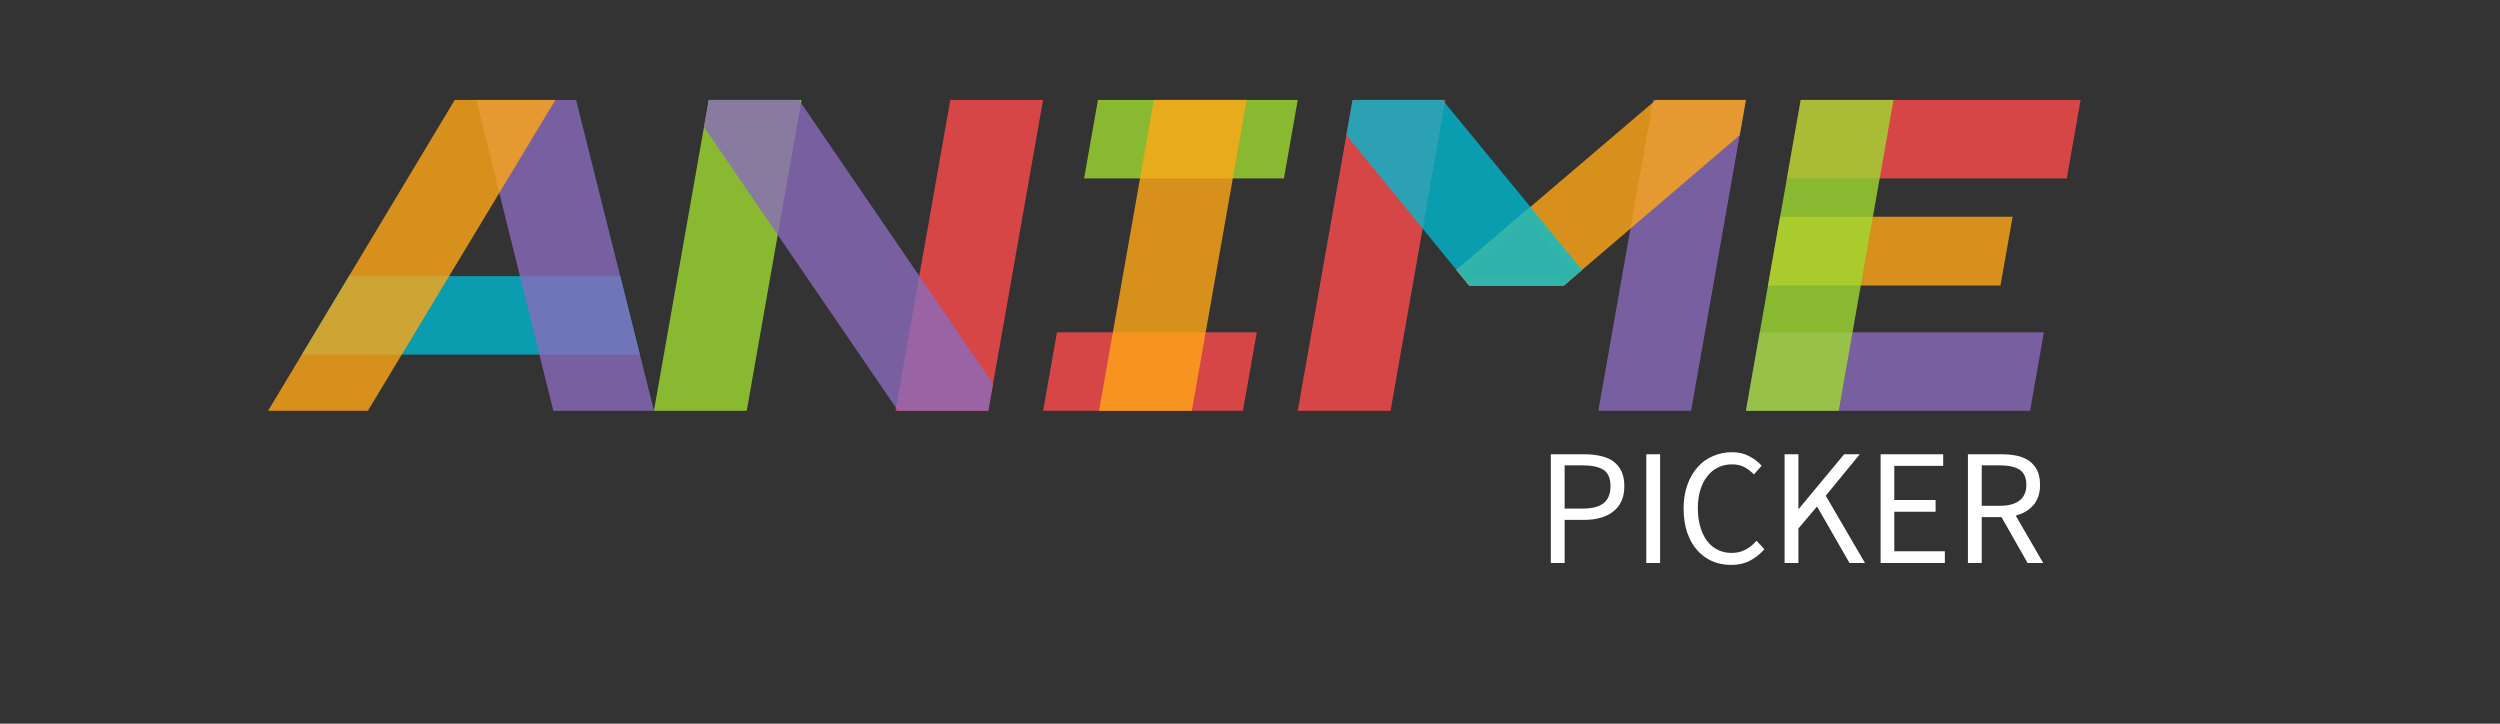 <svg xmlns="http://www.w3.org/2000/svg" 
     xmlns:xlink="http://www.w3.org/1999/xlink" 
     width="100%" 
     height="100%" 
     viewBox="0 85 380 110"
     preserveAspectRatio="xMidYMid meet"
     style="display: block; margin: 0; padding: 0">

  <rect x="0" y="85" width="380" height="110" fill="#333333" stroke="none"/>

  <g transform="translate(0,0) scale(1.05)">
    <g fill="#333333" class="iconlettersvg-g iconlettersvg" transform="translate(38.805,95.422)">
      <g fill="#333333">
        <g class="tp-name" transform="translate(0,0)" fill="#333333">
          <g transform="scale(1)" fill="#333333">
            <g transform="translate(0, 0)" fill="#333333">
              <g class="name-imagesvg" fill="#333333">
                <!-- Primeiro Bloco -->
                <g fill="#333333">
                  <rect fill="#333333" fill-opacity="0" stroke-width="2px" x="0" y="0" width="55.865" height="45" class="image-rect"/>
                  <svg x="0" y="0" width="55.865" height="45" filtersec="colorsb6728933080" class="image-svg-svg primary" style="overflow: visible;" fill="#333333">
                    <svg xmlns="http://www.w3.org/2000/svg" viewBox="0 0 141.91 114.31" fill="#333333">
                      <path fill="#00B8CE" opacity=".8" d="M129.5 64.78H29.75L12.42 93.63h124.31l-7.23-28.85z"/>
                      <path fill="#8A6BBC" opacity=".8" d="M136.73 93.63l-7.23-28.85L113.27 0H76.56l8.48 34.18 7.59 30.6 7.15 28.85 4.86 19.62.27 1.06h37l-5.18-20.68z"/>
                      <path fill="#FFA816" opacity=".8" d="M76.56 0h-7.91l-38.9 64.78-17.33 28.85L0 114.31h36.7l12.47-20.68 17.41-28.85 18.46-30.6L105.66 0h-29.1z"/>
                    </svg>
                  </svg>
                </g>
                <!-- Segundo Bloco -->
                <g transform="translate(55.86, 0)" fill="#333333">
                  <rect fill="#333333" fill-opacity="0" stroke-width="2px" x="0" y="0" width="56.333" height="45" class="image-rect"/>
                  <svg x="0" y="0" width="56.333" height="45" filtersec="colorsb7878797099" class="image-svg-svg primary" style="overflow: visible;" fill="#333333">
                    <svg xmlns="http://www.w3.org/2000/svg" viewBox="0 0 147.58 117.89" fill="#333333">
                      <path fill="#9FD931" opacity=".8" d="M0 117.89h35.19L55.97 0H20.79L0 117.89z"/>
                      <path fill="#FF4B4C" opacity=".8" d="M91.61 117.89h35.19L147.58 0H112.4L91.61 117.89z"/>
                      <path fill="#8A6BBC" opacity=".8" d="M20.79 0l-1.81 10.23 73.6 107.66h34.22l1.8-10.23L55 0H20.79z"/>
                    </svg>
                  </svg>
                </g>

                <!-- Terceiro Bloco -->
                <g transform="translate(112.198, 0)" fill="#333333">
                  <rect fill="#333333" fill-opacity="0" stroke-width="2px" x="0" y="0" width="36.862" height="45" class="image-rect"/>
                  <svg x="0" y="0" width="36.862" height="45" filtersec="colorsb5199240177" class="image-svg-svg primary" style="overflow: visible;" fill="#333333">
                    <svg xmlns="http://www.w3.org/2000/svg" viewBox="0 0 96.57 117.89" fill="#333333">
                      <path fill="#9FD931" opacity=".8" d="M96.57 0H20.79l-5.25 29.75h75.79L96.57 0z"/>
                      <path fill="#FF4B4C" opacity=".8" d="M81.03 88.14H5.25L0 117.89h75.78l5.25-29.75z"/>
                      <path fill="#FFA816" opacity=".8" d="M77.19 0H42L21.21 117.89H56.4L77.19 0z"/>
                    </svg>
                  </svg>
                </g>

                <!-- Quarto Bloco -->
                <g transform="translate(149.06, 0)" fill="#333333">
                  <rect fill="#333333" fill-opacity="0" stroke-width="2px" x="0" y="0" width="64.876" height="45" class="image-rect"/>
                  <svg x="0" y="0" width="64.876" height="45" filtersec="colorsb584549028" class="image-svg-svg primary" style="overflow: visible;" fill="#333333">
                    <svg xmlns="http://www.w3.org/2000/svg" viewBox="0 0 169.96 117.89" fill="#333333">
                      <path fill="#FF4B4C" opacity=".8" d="M0 117.89h35.19L55.97 0H20.79L0 117.89z"/>
                      <g opacity=".8" fill="#333333">
                        <path fill="#8A6BBC" d="M62.72 64.47l3.38 4.13h34.36l4.84-4.13-17.53-21.36-25.05 21.36z"/>
                        <path d="M100.89 70.39H65l-4.85-5.93 28-23.89 19.6 23.89zm-33.73-3.58H100l2.74-2.34-15.41-18.83-22.09 18.83z" fill="#8A6BBC"/>
                        <path fill="#FF4B4C" d="M62.72 64.47l3.38 4.13h34.36l4.84-4.13-17.53-21.36-25.05 21.36z"/>
                        <path d="M100.89 70.39H65l-4.85-5.93 28-23.89 19.6 23.89zm-33.73-3.58H100l2.74-2.34-15.41-18.83-22.09 18.83z" fill="#FFA816"/>
                      </g>
                      <path fill="#8A6BBC" opacity=".8" d="M169.96 0h-35.18l-20.79 117.89h35.19L169.96 0z"/>
                      <path fill="#FFA816" opacity=".8" d="M167.61 13.37L169.96 0h-34.14L60.19 64.46l4.85 5.93h35.85l66.72-57.02z"/>
                      <path fill="#00B8CE" opacity=".8" d="M20.79 0l-2.36 13.37 46.61 57.02h35.85l6.93-5.93L54.92 0H20.79z"/>
                    </svg>
                  </svg>
                </g>

                <!-- Quinto Bloco -->
                <g transform="translate(213.936, 0)" fill="#333333">
                  <rect fill="#333333" fill-opacity="0" stroke-width="2px" x="0" y="0" width="48.454" height="45" class="image-rect"/>
                  <svg x="0" y="0" width="48.454" height="45" filtersec="colorsb4176856624" class="image-svg-svg primary" style="overflow: visible;" fill="#333333">
                    <svg xmlns="http://www.w3.org/2000/svg" viewBox="0 0 126.94 117.89" fill="#333333">
                      <path fill="#FF4B4C" opacity=".8" d="M126.94 0H20.79l-5.25 29.75h106.15L126.94 0z"/>
                      <path fill="#8A6BBC" opacity=".8" d="M113.01 88.14H5.25L0 117.89h107.77l5.24-29.75z"/>
                      <path fill="#FFA816" opacity=".8" d="M101.15 44.29H12.98l-4.6 26.1h88.16l4.61-26.1z"/>
                      <path fill="#9FD931" opacity=".8" d="M55.97 0H20.79L0 117.89h35.19L55.97 0z"/>
                    </svg>
                  </svg>
                </g>
              </g>
            </g>
          </g>
        </g>
      </g>

      <!-- Slogan (Texto) -->
      <g data-gra="path-slogan" class="tp-slogan" fill="#333333" transform="translate(113.375,51)">
        <g transform="scale(2)">
          <path d="M1.08-7.87L1.08 0L2.08 0L2.08-3.12L3.49-3.12C3.92-3.12 4.32-3.17 4.67-3.27C5.03-3.37 5.34-3.52 5.59-3.72C5.85-3.92 6.05-4.17 6.19-4.48C6.33-4.78 6.40-5.14 6.40-5.56C6.40-5.99 6.33-6.35 6.19-6.65C6.05-6.94 5.85-7.18 5.60-7.36C5.35-7.54 5.04-7.67 4.68-7.75C4.32-7.83 3.92-7.87 3.49-7.87ZM3.37-3.94L2.08-3.94L2.08-7.07L3.37-7.07C4.05-7.07 4.56-6.96 4.90-6.74C5.23-6.52 5.40-6.12 5.40-5.56C5.40-5.00 5.23-4.59 4.90-4.33C4.57-4.07 4.06-3.94 3.37-3.94ZM7.99-7.87L7.99 0L8.99 0L8.99-7.87ZM10.69-3.94C10.69-3.30 10.78-2.72 10.95-2.21C11.12-1.71 11.36-1.28 11.67-0.93C11.98-0.58 12.34-0.32 12.76-0.13C13.18 0.05 13.64 0.14 14.14 0.14C14.64 0.14 15.09 0.04 15.48-0.16C15.87-0.36 16.22-0.64 16.54-1.00L15.97-1.61C15.72-1.33 15.45-1.11 15.16-0.96C14.88-0.81 14.54-0.73 14.16-0.73C13.78-0.73 13.45-0.81 13.15-0.96C12.85-1.11 12.59-1.33 12.38-1.61C12.18-1.89 12.01-2.23 11.90-2.62C11.78-3.02 11.72-3.46 11.72-3.96C11.72-4.45 11.78-4.89 11.90-5.28C12.02-5.67 12.19-6.01 12.41-6.28C12.62-6.56 12.88-6.77 13.19-6.92C13.49-7.07 13.83-7.14 14.21-7.14C14.54-7.14 14.84-7.07 15.09-6.94C15.34-6.81 15.57-6.63 15.78-6.41L16.34-7.04C16.11-7.30 15.82-7.53 15.46-7.72C15.10-7.92 14.68-8.02 14.20-8.02C13.69-8.02 13.23-7.92 12.80-7.73C12.37-7.55 12-7.28 11.69-6.92C11.38-6.57 11.13-6.14 10.96-5.64C10.78-5.14 10.69-4.57 10.69-3.94ZM18-7.87L18 0L19.00 0L19.00-2.50L20.35-4.09L22.70 0L23.82 0L20.98-4.87L23.44-7.87L22.31-7.87L19.03-3.92L19.00-3.92L19.00-7.87ZM24.95-7.87L24.95 0L29.60 0L29.60-0.85L25.94-0.85L25.94-3.71L28.93-3.71L28.93-4.56L25.94-4.56L25.94-7.03L29.48-7.03L29.48-7.87ZM32.27-4.14L32.27-7.07L33.59-7.07C34.20-7.07 34.68-6.96 35.00-6.76C35.33-6.55 35.50-6.18 35.50-5.66C35.50-5.15 35.33-4.77 35.00-4.52C34.68-4.27 34.20-4.14 33.59-4.14ZM35.59 0L36.72 0L34.73-3.43C35.26-3.57 35.69-3.82 36.01-4.19C36.33-4.56 36.49-5.05 36.49-5.66C36.49-6.07 36.42-6.42 36.29-6.70C36.15-6.98 35.96-7.20 35.72-7.38C35.47-7.56 35.18-7.68 34.84-7.76C34.50-7.83 34.13-7.87 33.73-7.87L31.27-7.87L31.27 0L32.27 0L32.27-3.32L33.70-3.32Z" transform="translate(35.08, 8.016)" fill="#ffffff"/>
        </g>
      </g>
    </g>
  </g>
</svg>